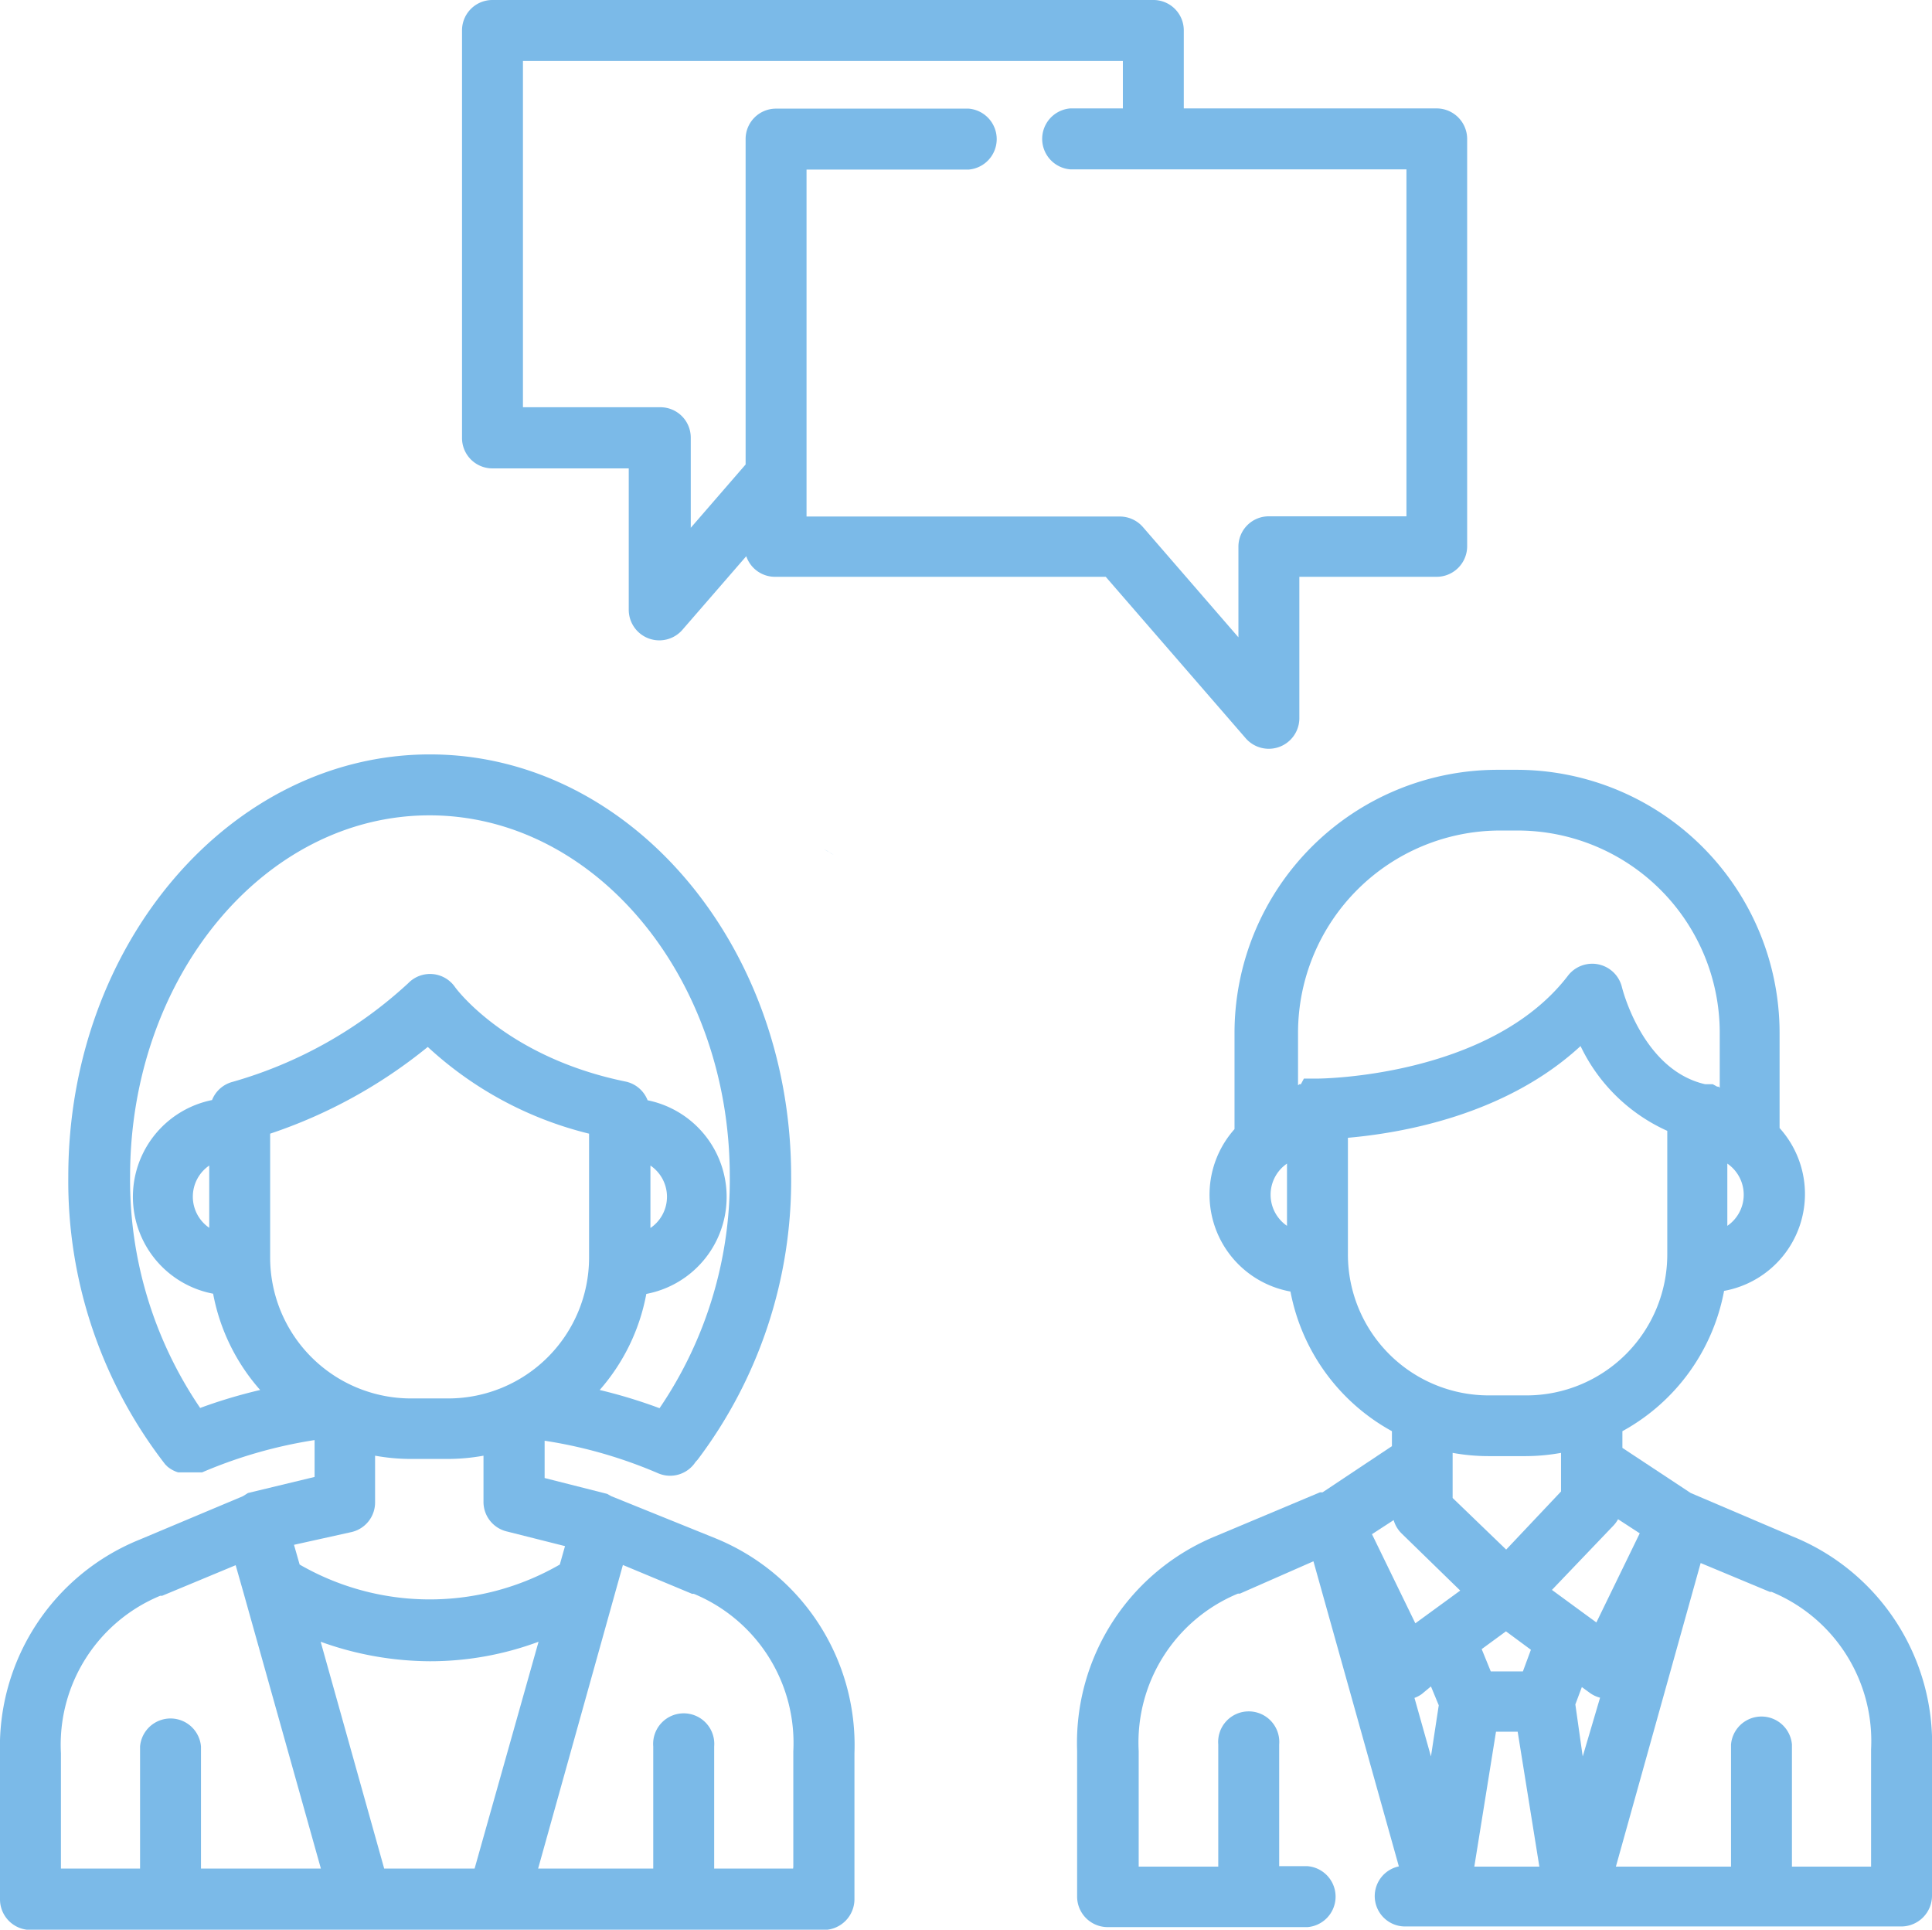 <svg id="Слой_1" data-name="Слой 1" xmlns="http://www.w3.org/2000/svg" viewBox="0 0 89.11 88.99"><defs><style>.cls-1{fill:#7bbae8;}</style></defs><title>chat</title><path class="cls-1" d="M38.23,39.29L38,39.16l0.17,0.09Z"/><path class="cls-1" d="M38.34,39.36l-0.11-.07,0.22,0.13Z"/><path class="cls-1" d="M37.68,39L38,39.16l0,0Z"/><g id="_Группа_" data-name="&lt;Группа&gt;"><g id="_Группа_2" data-name="&lt;Группа&gt;"><g id="_Группа_3" data-name="&lt;Группа&gt;"><path id="_Составной_контур_" data-name="&lt;Составной контур&gt;" class="cls-1" d="M33,70.94L28.2,69,28,68.89l-2.88-.73V66.44a21.48,21.48,0,0,1,5.21,1.49,1.4,1.4,0,0,0,1.75-.51l0.1-.11a21.37,21.37,0,0,0,4.31-13.06c0-10.73-7.48-19.46-16.66-19.46S3.15,43.52,3.15,54.25A21.29,21.29,0,0,0,7.62,67.53l0,0,0,0,0.1,0.1,0,0a1.39,1.39,0,0,0,.5.27h0l0.16,0H9l0.18,0,0.06,0,0.08,0a21.48,21.48,0,0,1,5.19-1.49v1.7l-3.07.74L11.2,69l-4.76,2A10.3,10.3,0,0,0,0,80.85v6.73A1.41,1.41,0,0,0,1.41,89H38a1.42,1.42,0,0,0,1.41-1.42V80.85A10.3,10.3,0,0,0,33,70.94Zm-23.76-6A18.67,18.67,0,0,1,6,54.25C6,45.07,12.18,37.6,19.81,37.6s13.85,7.47,13.85,16.65a18.71,18.71,0,0,1-3.24,10.69,23.64,23.64,0,0,0-2.76-.84,9.28,9.28,0,0,0,2.15-4.43,4.55,4.55,0,0,0,.06-8.93,1.4,1.4,0,0,0-1-.86c-5.46-1.11-7.8-4.24-7.89-4.37a1.4,1.4,0,0,0-2.15-.17,20,20,0,0,1-8.1,4.55,1.4,1.4,0,0,0-.95.84,4.55,4.55,0,0,0,.05,8.93A9.27,9.27,0,0,0,12,64.1,23.63,23.63,0,0,0,9.2,64.94ZM30,56.63V53.75A1.74,1.74,0,0,1,30,56.63ZM9.65,53.75v2.87A1.74,1.74,0,0,1,9.65,53.75ZM12.46,58V52.28a23.1,23.1,0,0,0,7.27-4,16.85,16.85,0,0,0,7.44,4V58a6.5,6.5,0,0,1-6.49,6.49H19A6.5,6.5,0,0,1,12.46,58Zm3.76,12.65a1.4,1.4,0,0,0,1.08-1.37V67.13a9.31,9.31,0,0,0,1.65.15h1.71a9.3,9.3,0,0,0,1.64-.15v2.13a1.4,1.4,0,0,0,1.06,1.36l2.7,0.68-0.24.85a12,12,0,0,1-12,0l-0.26-.91ZM13.89,86.17H9.27V80.54a1.41,1.41,0,0,0-2.81,0v5.63H2.81V80.85a7.43,7.43,0,0,1,4.58-7.26l0.09,0,3.39-1.41,0.37,1.3h0L14.8,86.17H13.89Zm8,0H17.72L14.79,75.71a15,15,0,0,0,5.05.9,14.37,14.37,0,0,0,5-.9Zm14.69,0H32.94V80.54a1.41,1.41,0,1,0-2.81,0v5.63H24.82l3.91-14,3.19,1.33,0.08,0a7.44,7.44,0,0,1,4.59,7.26v5.33h0Z"/><path id="_Составной_контур_2" data-name="&lt;Составной контур&gt;" class="cls-1" d="M22.71,21.6H29v6.53a1.41,1.41,0,0,0,2.47.92l2.95-3.4a1.4,1.4,0,0,0,1.33.95H51l6.46,7.45a1.41,1.41,0,0,0,2.47-.92V26.6h6.33a1.41,1.41,0,0,0,1.41-1.41V6.41A1.41,1.41,0,0,0,66.27,5H54.6V1.41A1.4,1.4,0,0,0,53.19,0H22.71a1.4,1.4,0,0,0-1.4,1.41V20.19A1.4,1.4,0,0,0,22.71,21.6Zm1.4-18.79H51.79V5H49.36a1.41,1.41,0,0,0,0,2.81H64.87v16H58.53a1.4,1.4,0,0,0-1.41,1.41v4.17l-4.41-5.09a1.41,1.41,0,0,0-1.06-.48H37.2v-16h7.48a1.41,1.41,0,0,0,0-2.81H35.79a1.4,1.4,0,0,0-1.4,1.41v15l-2.53,2.92V20.19a1.4,1.4,0,0,0-1.4-1.41H24.12v-16h0Z"/><path id="_Составной_контур_3" data-name="&lt;Составной контур&gt;" class="cls-1" d="M82.67,70.85l-4.69-2-3.15-2.08V66a9.33,9.33,0,0,0,4.69-6.47,4.54,4.54,0,0,0,2.56-7.51V47.62A12.14,12.14,0,0,0,70,35.5H69.06A12.14,12.14,0,0,0,56.94,47.62v4.45a4.54,4.54,0,0,0,2.58,7.49A9.33,9.33,0,0,0,64.2,66v0.69L61,68.82l-0.12,0-4.76,2a10.3,10.3,0,0,0-6.44,9.91v6.73a1.41,1.41,0,0,0,1.4,1.41h9.23a1.41,1.41,0,0,0,0-2.81H59V80.45a1.41,1.41,0,1,0-2.81,0v5.63H52.52V80.75a7.43,7.43,0,0,1,4.58-7.26l0.09,0L60.58,72l3.94,14.07a1.4,1.4,0,0,0,.31,2.77H87.71a1.42,1.42,0,0,0,1.4-1.42V80.75A10.3,10.3,0,0,0,82.67,70.85Zm-3-17.19a1.74,1.74,0,0,1,0,2.87V53.66ZM59.36,56.53a1.74,1.74,0,0,1,0-2.87v2.87Zm1.41-6.79H60.48l-0.06,0-0.08,0-0.07,0-0.06,0-0.07,0,0,0L60,50l0,0-0.07,0,0,0-0.06.05,0,0,0,0V47.62a9.33,9.33,0,0,1,9.32-9.32H70a9.33,9.33,0,0,1,9.32,9.32v2.54l0,0-0.06-.05,0,0-0.06,0L79,50l-0.06,0-0.06,0-0.06,0-0.08,0,0,0-0.09,0h0c-2.91-.66-3.83-4.44-3.84-4.47a1.41,1.41,0,0,0-2.51-.51C68.69,49.69,60.87,49.74,60.77,49.74Zm1.4,8.13v-5.4c2.38-.21,7.23-1,10.73-4.23a8.12,8.12,0,0,0,4,3.91v5.71a6.5,6.5,0,0,1-6.49,6.49H68.66A6.5,6.5,0,0,1,62.17,57.87Zm6.17,18.18,1.12-.82,1.15,0.85-0.37,1H68.76Zm1.13-4.59L67,69.08V67.5h0V67a9.3,9.3,0,0,0,1.65.15h1.71A9.3,9.3,0,0,0,72,67v1.78ZM66,81l-0.76-2.7a1.4,1.4,0,0,0,.34-0.18L66,77.77l0.36,0.87Zm-0.72-6.14-2-4.11,1-.65a1.4,1.4,0,0,0,.37.62l2.7,2.63ZM68,86.08l1-6.22h1l1,6.22H68Zm6.42-15.73a1.4,1.4,0,0,0,.21-0.29l1,0.65-2,4.11-0.48-.35h0l-1.57-1.15ZM73,81L72.66,78.6l0.3-.8,0.37,0.27a1.4,1.4,0,0,0,.47.22ZM86.3,86.08H82.65V80.45a1.41,1.41,0,0,0-2.81,0v5.63H74.53l3.91-14,3.19,1.33,0.08,0a7.44,7.44,0,0,1,4.59,7.26v5.33h0Z"/></g></g></g></svg>